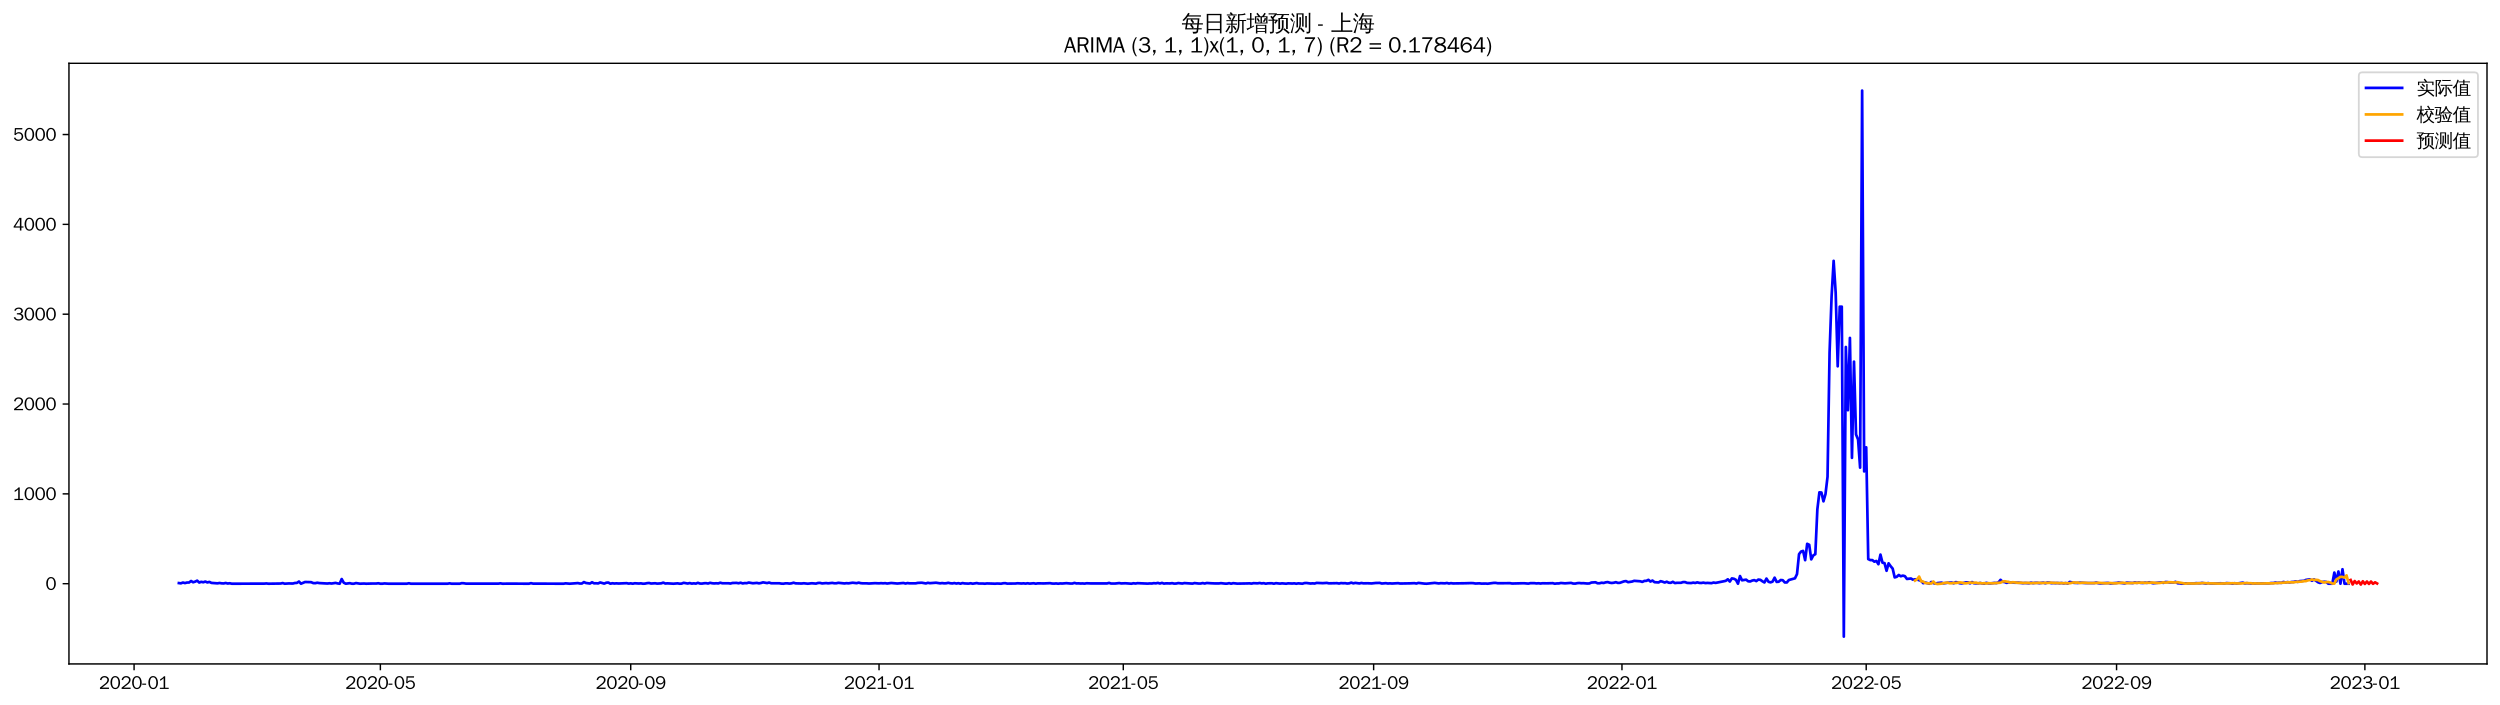 <?xml version="1.0" encoding="utf-8" standalone="no"?>
<!DOCTYPE svg PUBLIC "-//W3C//DTD SVG 1.1//EN"
  "http://www.w3.org/Graphics/SVG/1.1/DTD/svg11.dtd">
<svg xmlns:xlink="http://www.w3.org/1999/xlink" width="1384.588pt" height="390.418pt" viewBox="0 0 1384.588 390.418" xmlns="http://www.w3.org/2000/svg" version="1.1">
 <defs>
  <style type="text/css">*{stroke-linejoin: round; stroke-linecap: butt}</style>
 </defs>
 <g id="figure_1">
  <g id="patch_1">
   <path d="M 0 390.418 
L 1384.588 390.418 
L 1384.588 -0 
L 0 -0 
z
" style="fill: #ffffff"/>
  </g>
  <g id="axes_1">
   <g id="patch_2">
    <path d="M 38.188 367.701 
L 1377.388 367.701 
L 1377.388 35.061 
L 38.188 35.061 
z
" style="fill: #ffffff"/>
   </g>
   <g id="matplotlib.axis_1">
    <g id="xtick_1">
     <g id="line2d_1">
      <defs>
       <path id="m0e06527c97" d="M 0 0 
L 0 3.5 
" style="stroke: #000000; stroke-width: 0.8"/>
      </defs>
      <g>
       <use xlink:href="#m0e06527c97" x="74.26" y="367.701" style="stroke: #000000; stroke-width: 0.8"/>
      </g>
     </g>
     <g id="text_1">
      <!-- 2020-01 -->
      <g transform="translate(54.77 381.557)scale(0.1 -0.1)">
       <defs>
        <path id="WenQuanYiZenHei-32" d="M 3488 0 
L 369 0 
L 369 456 
L 2150 1850 
Q 2931 2463 2931 3144 
Q 2931 3619 2488 3863 
Q 2231 4013 1931 4013 
Q 1425 4013 1113 3619 
Q 894 3356 881 3013 
L 369 3169 
Q 531 3981 1213 4300 
Q 1544 4456 1950 4456 
Q 2631 4456 3088 4044 
L 3225 3888 
L 3350 3706 
Q 3481 3444 3481 3144 
Q 3481 2313 2519 1569 
L 1069 456 
L 3488 456 
L 3488 0 
z
" transform="scale(0.016)"/>
        <path id="WenQuanYiZenHei-30" d="M 3581 2175 
Q 3581 1288 3169 638 
Q 2713 -63 1938 -63 
Q 1025 -63 563 831 
Q 256 1425 256 2188 
Q 256 3188 700 3819 
Q 1138 4456 1888 4456 
Q 2863 4456 3306 3500 
Q 3581 2925 3581 2175 
z
M 3019 2100 
Q 3019 3356 2500 3806 
L 2350 3919 
Q 2144 4031 1888 4031 
Q 1100 4031 888 2956 
Q 819 2625 819 2225 
Q 819 1013 1338 569 
Q 1588 356 1938 356 
Q 2675 356 2925 1294 
Q 3019 1663 3019 2100 
z
" transform="scale(0.016)"/>
        <path id="WenQuanYiZenHei-2d" d="M 1363 1444 
L 0 1444 
L 0 1844 
L 1363 1844 
L 1363 1444 
z
" transform="scale(0.016)"/>
        <path id="WenQuanYiZenHei-31" d="M 3556 0 
L 488 0 
L 488 406 
L 1800 406 
L 1800 3725 
Q 1231 3125 588 2788 
L 588 3338 
Q 1456 3781 1931 4388 
L 2331 4388 
L 2331 406 
L 3556 406 
L 3556 0 
z
" transform="scale(0.016)"/>
       </defs>
       <use xlink:href="#WenQuanYiZenHei-32"/>
       <use xlink:href="#WenQuanYiZenHei-30" x="59.961"/>
       <use xlink:href="#WenQuanYiZenHei-32" x="119.922"/>
       <use xlink:href="#WenQuanYiZenHei-30" x="179.883"/>
       <use xlink:href="#WenQuanYiZenHei-2d" x="239.844"/>
       <use xlink:href="#WenQuanYiZenHei-30" x="269.824"/>
       <use xlink:href="#WenQuanYiZenHei-31" x="329.785"/>
      </g>
     </g>
    </g>
    <g id="xtick_2">
     <g id="line2d_2">
      <g>
       <use xlink:href="#m0e06527c97" x="210.66" y="367.701" style="stroke: #000000; stroke-width: 0.8"/>
      </g>
     </g>
     <g id="text_2">
      <!-- 2020-05 -->
      <g transform="translate(191.17 381.557)scale(0.1 -0.1)">
       <defs>
        <path id="WenQuanYiZenHei-35" d="M 3531 1488 
Q 3531 688 2913 250 
Q 2456 -63 1844 -63 
Q 1175 -63 706 350 
Q 413 613 306 975 
L 781 1131 
Q 1000 538 1569 406 
Q 1706 369 1856 369 
Q 2550 369 2850 869 
Q 3000 1131 3000 1494 
Q 3000 2056 2581 2356 
Q 2319 2538 1969 2538 
Q 1400 2538 1031 2075 
Q 981 2013 938 1938 
L 500 2031 
L 644 4388 
L 3244 4388 
L 3200 3919 
L 1044 3919 
L 950 2500 
Q 1431 2975 2006 2975 
Q 2713 2975 3163 2475 
Q 3531 2063 3531 1488 
z
" transform="scale(0.016)"/>
       </defs>
       <use xlink:href="#WenQuanYiZenHei-32"/>
       <use xlink:href="#WenQuanYiZenHei-30" x="59.961"/>
       <use xlink:href="#WenQuanYiZenHei-32" x="119.922"/>
       <use xlink:href="#WenQuanYiZenHei-30" x="179.883"/>
       <use xlink:href="#WenQuanYiZenHei-2d" x="239.844"/>
       <use xlink:href="#WenQuanYiZenHei-30" x="269.824"/>
       <use xlink:href="#WenQuanYiZenHei-35" x="329.785"/>
      </g>
     </g>
    </g>
    <g id="xtick_3">
     <g id="line2d_3">
      <g>
       <use xlink:href="#m0e06527c97" x="349.315" y="367.701" style="stroke: #000000; stroke-width: 0.8"/>
      </g>
     </g>
     <g id="text_3">
      <!-- 2020-09 -->
      <g transform="translate(329.825 381.557)scale(0.1 -0.1)">
       <defs>
        <path id="WenQuanYiZenHei-39" d="M 3544 2300 
Q 3544 1163 3019 513 
Q 2563 -63 1775 -63 
Q 956 -63 563 488 
Q 463 631 394 813 
L 838 975 
Q 1025 494 1550 388 
Q 1656 369 1775 369 
Q 2594 369 2900 1325 
Q 3044 1769 3038 2313 
L 3025 2313 
Q 2675 1638 1944 1544 
Q 1844 1531 1744 1531 
Q 1050 1531 625 2031 
Q 294 2419 294 2963 
Q 294 3656 813 4094 
Q 1238 4456 1819 4456 
Q 2988 4456 3381 3363 
Q 3544 2900 3544 2300 
z
M 2925 2994 
Q 2925 3563 2469 3844 
Q 2206 4006 1863 4006 
Q 1275 4006 988 3563 
Q 844 3344 825 3056 
Q 819 3006 819 2956 
Q 819 2413 1269 2131 
Q 1538 1963 1875 1963 
Q 2363 1963 2681 2350 
Q 2925 2638 2925 2994 
z
" transform="scale(0.016)"/>
       </defs>
       <use xlink:href="#WenQuanYiZenHei-32"/>
       <use xlink:href="#WenQuanYiZenHei-30" x="59.961"/>
       <use xlink:href="#WenQuanYiZenHei-32" x="119.922"/>
       <use xlink:href="#WenQuanYiZenHei-30" x="179.883"/>
       <use xlink:href="#WenQuanYiZenHei-2d" x="239.844"/>
       <use xlink:href="#WenQuanYiZenHei-30" x="269.824"/>
       <use xlink:href="#WenQuanYiZenHei-39" x="329.785"/>
      </g>
     </g>
    </g>
    <g id="xtick_4">
     <g id="line2d_4">
      <g>
       <use xlink:href="#m0e06527c97" x="486.842" y="367.701" style="stroke: #000000; stroke-width: 0.8"/>
      </g>
     </g>
     <g id="text_4">
      <!-- 2021-01 -->
      <g transform="translate(467.352 381.557)scale(0.1 -0.1)">
       <use xlink:href="#WenQuanYiZenHei-32"/>
       <use xlink:href="#WenQuanYiZenHei-30" x="59.961"/>
       <use xlink:href="#WenQuanYiZenHei-32" x="119.922"/>
       <use xlink:href="#WenQuanYiZenHei-31" x="179.883"/>
       <use xlink:href="#WenQuanYiZenHei-2d" x="239.844"/>
       <use xlink:href="#WenQuanYiZenHei-30" x="269.824"/>
       <use xlink:href="#WenQuanYiZenHei-31" x="329.785"/>
      </g>
     </g>
    </g>
    <g id="xtick_5">
     <g id="line2d_5">
      <g>
       <use xlink:href="#m0e06527c97" x="622.115" y="367.701" style="stroke: #000000; stroke-width: 0.8"/>
      </g>
     </g>
     <g id="text_5">
      <!-- 2021-05 -->
      <g transform="translate(602.625 381.557)scale(0.1 -0.1)">
       <use xlink:href="#WenQuanYiZenHei-32"/>
       <use xlink:href="#WenQuanYiZenHei-30" x="59.961"/>
       <use xlink:href="#WenQuanYiZenHei-32" x="119.922"/>
       <use xlink:href="#WenQuanYiZenHei-31" x="179.883"/>
       <use xlink:href="#WenQuanYiZenHei-2d" x="239.844"/>
       <use xlink:href="#WenQuanYiZenHei-30" x="269.824"/>
       <use xlink:href="#WenQuanYiZenHei-35" x="329.785"/>
      </g>
     </g>
    </g>
    <g id="xtick_6">
     <g id="line2d_6">
      <g>
       <use xlink:href="#m0e06527c97" x="760.769" y="367.701" style="stroke: #000000; stroke-width: 0.8"/>
      </g>
     </g>
     <g id="text_6">
      <!-- 2021-09 -->
      <g transform="translate(741.279 381.557)scale(0.1 -0.1)">
       <use xlink:href="#WenQuanYiZenHei-32"/>
       <use xlink:href="#WenQuanYiZenHei-30" x="59.961"/>
       <use xlink:href="#WenQuanYiZenHei-32" x="119.922"/>
       <use xlink:href="#WenQuanYiZenHei-31" x="179.883"/>
       <use xlink:href="#WenQuanYiZenHei-2d" x="239.844"/>
       <use xlink:href="#WenQuanYiZenHei-30" x="269.824"/>
       <use xlink:href="#WenQuanYiZenHei-39" x="329.785"/>
      </g>
     </g>
    </g>
    <g id="xtick_7">
     <g id="line2d_7">
      <g>
       <use xlink:href="#m0e06527c97" x="898.297" y="367.701" style="stroke: #000000; stroke-width: 0.8"/>
      </g>
     </g>
     <g id="text_7">
      <!-- 2022-01 -->
      <g transform="translate(878.807 381.557)scale(0.1 -0.1)">
       <use xlink:href="#WenQuanYiZenHei-32"/>
       <use xlink:href="#WenQuanYiZenHei-30" x="59.961"/>
       <use xlink:href="#WenQuanYiZenHei-32" x="119.922"/>
       <use xlink:href="#WenQuanYiZenHei-32" x="179.883"/>
       <use xlink:href="#WenQuanYiZenHei-2d" x="239.844"/>
       <use xlink:href="#WenQuanYiZenHei-30" x="269.824"/>
       <use xlink:href="#WenQuanYiZenHei-31" x="329.785"/>
      </g>
     </g>
    </g>
    <g id="xtick_8">
     <g id="line2d_8">
      <g>
       <use xlink:href="#m0e06527c97" x="1033.569" y="367.701" style="stroke: #000000; stroke-width: 0.8"/>
      </g>
     </g>
     <g id="text_8">
      <!-- 2022-05 -->
      <g transform="translate(1014.079 381.557)scale(0.1 -0.1)">
       <use xlink:href="#WenQuanYiZenHei-32"/>
       <use xlink:href="#WenQuanYiZenHei-30" x="59.961"/>
       <use xlink:href="#WenQuanYiZenHei-32" x="119.922"/>
       <use xlink:href="#WenQuanYiZenHei-32" x="179.883"/>
       <use xlink:href="#WenQuanYiZenHei-2d" x="239.844"/>
       <use xlink:href="#WenQuanYiZenHei-30" x="269.824"/>
       <use xlink:href="#WenQuanYiZenHei-35" x="329.785"/>
      </g>
     </g>
    </g>
    <g id="xtick_9">
     <g id="line2d_9">
      <g>
       <use xlink:href="#m0e06527c97" x="1172.224" y="367.701" style="stroke: #000000; stroke-width: 0.8"/>
      </g>
     </g>
     <g id="text_9">
      <!-- 2022-09 -->
      <g transform="translate(1152.734 381.557)scale(0.1 -0.1)">
       <use xlink:href="#WenQuanYiZenHei-32"/>
       <use xlink:href="#WenQuanYiZenHei-30" x="59.961"/>
       <use xlink:href="#WenQuanYiZenHei-32" x="119.922"/>
       <use xlink:href="#WenQuanYiZenHei-32" x="179.883"/>
       <use xlink:href="#WenQuanYiZenHei-2d" x="239.844"/>
       <use xlink:href="#WenQuanYiZenHei-30" x="269.824"/>
       <use xlink:href="#WenQuanYiZenHei-39" x="329.785"/>
      </g>
     </g>
    </g>
    <g id="xtick_10">
     <g id="line2d_10">
      <g>
       <use xlink:href="#m0e06527c97" x="1309.751" y="367.701" style="stroke: #000000; stroke-width: 0.8"/>
      </g>
     </g>
     <g id="text_10">
      <!-- 2023-01 -->
      <g transform="translate(1290.261 381.557)scale(0.1 -0.1)">
       <defs>
        <path id="WenQuanYiZenHei-33" d="M 3588 1231 
Q 3588 494 2875 144 
Q 2450 -63 1925 -63 
Q 1044 -63 556 488 
Q 356 706 256 1000 
L 769 1169 
Q 994 375 1913 375 
Q 2631 375 2900 788 
Q 3019 975 3019 1231 
Q 3019 1638 2638 1881 
Q 2325 2081 1613 2069 
L 1338 2069 
L 1338 2494 
Q 1969 2494 2094 2506 
Q 2325 2544 2463 2613 
Q 2763 2756 2844 3100 
Q 2863 3169 2863 3244 
Q 2863 3744 2381 3944 
L 2163 4006 
Q 2056 4025 1931 4025 
Q 1388 4025 1075 3631 
Q 969 3488 906 3313 
L 419 3456 
Q 675 4150 1400 4369 
Q 1669 4456 1975 4456 
Q 2694 4456 3106 4050 
Q 3419 3744 3419 3275 
Q 3419 2813 3025 2513 
Q 2825 2356 2575 2319 
L 2575 2306 
Q 3181 2213 3450 1769 
Q 3588 1525 3588 1231 
z
" transform="scale(0.016)"/>
       </defs>
       <use xlink:href="#WenQuanYiZenHei-32"/>
       <use xlink:href="#WenQuanYiZenHei-30" x="59.961"/>
       <use xlink:href="#WenQuanYiZenHei-32" x="119.922"/>
       <use xlink:href="#WenQuanYiZenHei-33" x="179.883"/>
       <use xlink:href="#WenQuanYiZenHei-2d" x="239.844"/>
       <use xlink:href="#WenQuanYiZenHei-30" x="269.824"/>
       <use xlink:href="#WenQuanYiZenHei-31" x="329.785"/>
      </g>
     </g>
    </g>
   </g>
   <g id="matplotlib.axis_2">
    <g id="ytick_1">
     <g id="line2d_11">
      <defs>
       <path id="mfd7e9a7115" d="M 0 0 
L -3.5 0 
" style="stroke: #000000; stroke-width: 0.8"/>
      </defs>
      <g>
       <use xlink:href="#mfd7e9a7115" x="38.188" y="323.276" style="stroke: #000000; stroke-width: 0.8"/>
      </g>
     </g>
     <g id="text_11">
      <!-- 0 -->
      <g transform="translate(25.191 326.704)scale(0.1 -0.1)">
       <use xlink:href="#WenQuanYiZenHei-30"/>
      </g>
     </g>
    </g>
    <g id="ytick_2">
     <g id="line2d_12">
      <g>
       <use xlink:href="#mfd7e9a7115" x="38.188" y="273.523" style="stroke: #000000; stroke-width: 0.8"/>
      </g>
     </g>
     <g id="text_12">
      <!-- 1000 -->
      <g transform="translate(7.2 276.951)scale(0.1 -0.1)">
       <use xlink:href="#WenQuanYiZenHei-31"/>
       <use xlink:href="#WenQuanYiZenHei-30" x="59.961"/>
       <use xlink:href="#WenQuanYiZenHei-30" x="119.922"/>
       <use xlink:href="#WenQuanYiZenHei-30" x="179.883"/>
      </g>
     </g>
    </g>
    <g id="ytick_3">
     <g id="line2d_13">
      <g>
       <use xlink:href="#mfd7e9a7115" x="38.188" y="223.77" style="stroke: #000000; stroke-width: 0.8"/>
      </g>
     </g>
     <g id="text_13">
      <!-- 2000 -->
      <g transform="translate(7.2 227.198)scale(0.1 -0.1)">
       <use xlink:href="#WenQuanYiZenHei-32"/>
       <use xlink:href="#WenQuanYiZenHei-30" x="59.961"/>
       <use xlink:href="#WenQuanYiZenHei-30" x="119.922"/>
       <use xlink:href="#WenQuanYiZenHei-30" x="179.883"/>
      </g>
     </g>
    </g>
    <g id="ytick_4">
     <g id="line2d_14">
      <g>
       <use xlink:href="#mfd7e9a7115" x="38.188" y="174.017" style="stroke: #000000; stroke-width: 0.8"/>
      </g>
     </g>
     <g id="text_14">
      <!-- 3000 -->
      <g transform="translate(7.2 177.445)scale(0.1 -0.1)">
       <use xlink:href="#WenQuanYiZenHei-33"/>
       <use xlink:href="#WenQuanYiZenHei-30" x="59.961"/>
       <use xlink:href="#WenQuanYiZenHei-30" x="119.922"/>
       <use xlink:href="#WenQuanYiZenHei-30" x="179.883"/>
      </g>
     </g>
    </g>
    <g id="ytick_5">
     <g id="line2d_15">
      <g>
       <use xlink:href="#mfd7e9a7115" x="38.188" y="124.264" style="stroke: #000000; stroke-width: 0.8"/>
      </g>
     </g>
     <g id="text_15">
      <!-- 4000 -->
      <g transform="translate(7.2 127.692)scale(0.1 -0.1)">
       <defs>
        <path id="WenQuanYiZenHei-34" d="M 3631 1025 
L 2913 1025 
L 2913 0 
L 2381 0 
L 2381 1025 
L 219 1025 
L 219 1388 
L 2225 4388 
L 2913 4388 
L 2913 1444 
L 3631 1444 
L 3631 1025 
z
M 2381 1444 
L 2381 3963 
L 788 1444 
L 2381 1444 
z
" transform="scale(0.016)"/>
       </defs>
       <use xlink:href="#WenQuanYiZenHei-34"/>
       <use xlink:href="#WenQuanYiZenHei-30" x="59.961"/>
       <use xlink:href="#WenQuanYiZenHei-30" x="119.922"/>
       <use xlink:href="#WenQuanYiZenHei-30" x="179.883"/>
      </g>
     </g>
    </g>
    <g id="ytick_6">
     <g id="line2d_16">
      <g>
       <use xlink:href="#mfd7e9a7115" x="38.188" y="74.51" style="stroke: #000000; stroke-width: 0.8"/>
      </g>
     </g>
     <g id="text_16">
      <!-- 5000 -->
      <g transform="translate(7.2 77.938)scale(0.1 -0.1)">
       <use xlink:href="#WenQuanYiZenHei-35"/>
       <use xlink:href="#WenQuanYiZenHei-30" x="59.961"/>
       <use xlink:href="#WenQuanYiZenHei-30" x="119.922"/>
       <use xlink:href="#WenQuanYiZenHei-30" x="179.883"/>
      </g>
     </g>
    </g>
   </g>
   <g id="line2d_17">
    <path d="M 99.06 322.928 
L 100.188 323.077 
L 101.315 322.63 
L 102.442 322.928 
L 103.569 322.63 
L 104.697 322.63 
L 105.824 321.784 
L 106.951 322.48 
L 108.078 322.132 
L 109.206 321.585 
L 110.333 322.63 
L 111.46 322.232 
L 112.588 322.48 
L 113.715 322.082 
L 114.842 322.58 
L 115.969 322.281 
L 117.097 322.829 
L 120.478 323.077 
L 121.606 322.878 
L 122.733 323.077 
L 123.86 323.127 
L 124.987 322.878 
L 126.115 323.177 
L 127.242 323.028 
L 128.369 323.276 
L 146.406 323.227 
L 147.533 323.127 
L 148.66 323.276 
L 155.424 323.177 
L 156.551 322.928 
L 157.678 323.276 
L 159.933 323.127 
L 162.188 323.177 
L 163.315 322.878 
L 164.442 322.829 
L 165.569 322.082 
L 166.697 323.276 
L 168.951 322.331 
L 172.333 322.431 
L 173.46 322.928 
L 174.588 322.978 
L 175.715 322.729 
L 176.842 322.928 
L 181.351 323.177 
L 182.478 323.028 
L 183.606 323.177 
L 185.86 322.829 
L 186.988 323.127 
L 188.115 323.276 
L 189.242 320.689 
L 190.369 322.729 
L 191.497 323.276 
L 193.751 322.978 
L 194.878 323.276 
L 196.006 323.276 
L 197.133 322.928 
L 199.387 323.276 
L 201.642 323.177 
L 202.769 323.276 
L 206.151 323.177 
L 208.406 323.177 
L 209.533 323.028 
L 210.66 323.276 
L 211.787 323.276 
L 212.915 323.127 
L 215.169 323.276 
L 217.424 323.276 
L 225.315 323.276 
L 226.442 323.028 
L 227.569 323.276 
L 229.824 323.276 
L 247.86 323.276 
L 248.988 323.077 
L 250.115 323.276 
L 254.624 323.276 
L 255.751 322.978 
L 256.878 323.028 
L 258.006 323.227 
L 276.042 323.227 
L 277.169 323.077 
L 278.297 323.276 
L 281.678 323.227 
L 292.951 323.276 
L 294.078 322.978 
L 295.206 323.227 
L 312.115 323.276 
L 313.242 323.077 
L 315.497 323.276 
L 318.878 323.028 
L 320.006 322.928 
L 321.133 323.177 
L 322.26 323.177 
L 323.387 322.381 
L 324.515 322.878 
L 326.769 323.177 
L 327.897 322.48 
L 329.024 323.077 
L 330.151 323.028 
L 331.278 323.127 
L 332.406 322.58 
L 334.66 323.227 
L 335.788 322.729 
L 336.915 322.63 
L 338.042 323.276 
L 339.169 323.028 
L 340.297 323.177 
L 341.424 323.077 
L 342.551 323.177 
L 347.06 322.978 
L 348.188 323.227 
L 349.315 323.077 
L 350.442 323.276 
L 351.569 323.028 
L 353.824 323.177 
L 354.951 323.077 
L 356.078 323.276 
L 357.206 323.227 
L 358.333 322.978 
L 359.46 322.878 
L 360.587 323.177 
L 362.842 323.028 
L 363.969 323.227 
L 366.224 323.077 
L 367.351 322.679 
L 368.478 323.177 
L 369.606 323.077 
L 372.988 323.276 
L 375.242 323.077 
L 376.369 323.276 
L 377.497 323.227 
L 378.624 322.779 
L 380.878 323.177 
L 382.006 322.928 
L 383.133 323.227 
L 384.26 323.077 
L 385.387 323.227 
L 386.515 322.779 
L 387.642 323.177 
L 388.769 323.227 
L 389.897 323.028 
L 391.024 322.978 
L 392.151 323.177 
L 393.278 322.779 
L 394.406 323.028 
L 395.533 323.127 
L 396.66 323.028 
L 397.788 323.127 
L 398.915 322.729 
L 400.042 323.028 
L 403.424 323.028 
L 404.551 323.177 
L 405.678 322.878 
L 407.933 322.829 
L 409.06 323.028 
L 410.188 322.729 
L 411.315 323.127 
L 412.442 322.928 
L 413.569 322.978 
L 414.697 322.63 
L 416.951 323.028 
L 419.206 322.829 
L 420.333 323.077 
L 421.46 322.878 
L 422.587 322.53 
L 424.842 322.928 
L 425.969 322.63 
L 427.097 323.028 
L 431.606 323.028 
L 432.733 323.227 
L 433.86 323.276 
L 434.988 323.077 
L 436.115 323.077 
L 437.242 323.227 
L 438.369 323.077 
L 439.497 322.729 
L 440.624 323.077 
L 444.006 323.177 
L 445.133 323.028 
L 447.387 323.276 
L 449.642 323.028 
L 451.897 323.227 
L 453.024 322.878 
L 454.151 322.829 
L 455.278 323.127 
L 457.533 322.928 
L 458.66 323.077 
L 460.915 322.829 
L 462.042 323.028 
L 463.169 323.028 
L 464.297 322.779 
L 467.678 323.127 
L 468.806 322.978 
L 469.933 323.077 
L 472.188 322.729 
L 474.442 322.978 
L 475.569 322.679 
L 476.697 322.978 
L 477.824 323.077 
L 480.078 323.077 
L 481.206 323.177 
L 484.587 322.978 
L 486.842 323.077 
L 487.969 322.978 
L 489.097 323.077 
L 490.224 322.978 
L 491.351 323.177 
L 493.606 322.878 
L 495.86 323.077 
L 496.988 323.177 
L 500.369 322.878 
L 501.497 323.177 
L 502.624 322.928 
L 503.751 323.077 
L 507.133 323.077 
L 508.26 322.829 
L 510.515 322.729 
L 512.769 323.127 
L 513.897 322.779 
L 515.024 322.978 
L 518.406 322.729 
L 520.66 323.077 
L 521.788 322.928 
L 522.915 323.077 
L 524.042 323.028 
L 525.169 322.779 
L 526.297 323.028 
L 527.424 323.127 
L 528.551 322.928 
L 529.678 323.177 
L 530.806 322.978 
L 531.933 323.276 
L 533.06 322.928 
L 534.188 323.127 
L 536.442 323.227 
L 537.569 323.028 
L 538.697 323.276 
L 540.951 322.928 
L 542.078 323.177 
L 544.333 323.177 
L 545.46 323.276 
L 546.587 323.127 
L 549.969 323.227 
L 551.097 323.276 
L 552.224 323.177 
L 554.478 323.276 
L 555.606 323.028 
L 556.733 322.978 
L 557.86 323.227 
L 561.242 323.177 
L 562.369 323.177 
L 563.497 323.028 
L 565.751 323.177 
L 566.878 323.077 
L 568.006 323.227 
L 569.133 323.028 
L 570.26 323.227 
L 572.515 323.028 
L 573.642 323.276 
L 574.769 323.077 
L 578.151 323.127 
L 581.533 322.978 
L 582.66 323.177 
L 583.788 323.227 
L 584.915 323.127 
L 586.042 323.276 
L 587.169 323.127 
L 588.297 323.177 
L 590.551 322.978 
L 592.806 323.177 
L 593.933 323.177 
L 595.06 322.829 
L 596.188 323.127 
L 597.315 323.077 
L 598.442 323.177 
L 599.569 323.127 
L 600.697 323.227 
L 601.824 323.028 
L 604.078 323.127 
L 613.097 323.127 
L 614.224 322.829 
L 615.351 323.177 
L 617.606 323.177 
L 619.86 322.928 
L 620.987 323.127 
L 623.242 323.028 
L 626.624 323.276 
L 627.751 323.028 
L 628.878 323.177 
L 630.006 322.978 
L 632.26 323.077 
L 635.642 323.227 
L 636.769 323.127 
L 637.897 323.177 
L 639.024 322.978 
L 640.151 323.077 
L 641.278 322.829 
L 642.406 323.177 
L 643.533 322.829 
L 644.66 323.227 
L 645.788 323.077 
L 648.042 323.127 
L 649.169 322.978 
L 650.297 323.227 
L 651.424 323.177 
L 652.551 322.928 
L 654.806 323.177 
L 655.933 322.928 
L 660.442 323.227 
L 661.569 322.928 
L 663.824 323.177 
L 664.951 323.177 
L 666.078 322.928 
L 667.206 323.177 
L 668.333 322.878 
L 670.587 323.028 
L 672.842 323.127 
L 675.097 323.127 
L 676.224 322.978 
L 678.478 323.227 
L 679.606 323.227 
L 680.733 322.978 
L 681.86 323.276 
L 682.987 322.978 
L 685.242 323.227 
L 690.878 323.127 
L 692.006 323.077 
L 693.133 323.227 
L 694.26 322.978 
L 696.515 323.077 
L 697.642 322.878 
L 698.769 323.127 
L 699.897 322.978 
L 701.024 323.276 
L 702.151 323.077 
L 704.406 323.028 
L 705.533 323.276 
L 706.66 322.978 
L 708.915 323.227 
L 710.042 323.077 
L 712.297 323.276 
L 713.424 323.077 
L 715.678 323.177 
L 716.806 323.077 
L 717.933 323.276 
L 719.06 323.077 
L 721.315 323.276 
L 722.442 322.928 
L 723.569 322.878 
L 725.824 323.177 
L 726.951 323.077 
L 728.078 323.177 
L 729.206 322.829 
L 732.587 322.978 
L 734.842 322.829 
L 735.969 323.077 
L 740.478 322.978 
L 741.606 323.177 
L 742.733 322.928 
L 743.86 323.028 
L 744.987 322.978 
L 746.115 323.177 
L 747.242 323.077 
L 748.369 322.679 
L 749.497 323.077 
L 750.624 322.829 
L 752.878 323.127 
L 754.006 322.878 
L 755.133 323.077 
L 757.388 323.028 
L 759.642 323.127 
L 761.897 322.878 
L 764.151 322.829 
L 765.278 323.177 
L 767.533 322.978 
L 768.66 323.177 
L 769.788 323.077 
L 770.915 323.177 
L 774.297 322.978 
L 775.424 323.177 
L 781.06 323.077 
L 783.315 322.978 
L 784.442 323.177 
L 785.569 322.829 
L 788.951 323.227 
L 790.078 323.276 
L 794.587 322.829 
L 796.842 323.127 
L 797.969 322.978 
L 800.224 323.077 
L 801.351 322.878 
L 802.478 323.177 
L 803.606 322.978 
L 804.733 323.127 
L 811.497 323.028 
L 814.878 322.928 
L 816.006 322.978 
L 817.133 323.177 
L 819.388 323.077 
L 820.515 323.227 
L 822.769 323.177 
L 823.897 323.276 
L 827.278 322.829 
L 828.406 322.829 
L 829.533 323.028 
L 836.297 322.978 
L 837.424 323.177 
L 843.06 323.028 
L 844.188 323.028 
L 846.442 323.227 
L 847.569 322.978 
L 849.824 322.978 
L 850.951 323.127 
L 852.078 323.028 
L 853.206 323.177 
L 854.333 323.028 
L 856.587 323.077 
L 859.969 322.978 
L 861.097 323.276 
L 862.224 323.127 
L 863.351 323.127 
L 864.478 322.878 
L 866.733 323.077 
L 870.115 322.829 
L 871.242 323.177 
L 872.369 323.227 
L 873.497 322.978 
L 874.624 322.878 
L 875.751 323.028 
L 876.878 322.978 
L 879.133 323.177 
L 880.26 323.127 
L 881.388 322.63 
L 883.642 322.48 
L 884.769 323.028 
L 885.897 323.028 
L 887.024 322.729 
L 888.151 322.878 
L 889.278 322.53 
L 890.406 322.381 
L 891.533 322.729 
L 892.66 322.878 
L 893.788 322.729 
L 894.915 322.431 
L 896.042 322.829 
L 897.169 322.779 
L 899.424 321.983 
L 900.551 321.834 
L 901.678 322.431 
L 903.933 322.082 
L 905.06 321.684 
L 908.442 321.933 
L 909.569 322.281 
L 910.697 321.734 
L 911.824 321.684 
L 912.951 321.137 
L 914.078 322.082 
L 915.206 321.535 
L 916.333 322.431 
L 918.587 322.58 
L 919.715 321.883 
L 920.842 322.182 
L 921.969 322.63 
L 923.097 322.182 
L 924.224 322.729 
L 925.351 322.779 
L 926.478 322.232 
L 927.606 322.928 
L 928.733 322.779 
L 930.987 322.779 
L 932.115 322.381 
L 933.242 322.381 
L 934.369 322.829 
L 936.624 322.928 
L 937.751 322.679 
L 938.878 322.878 
L 940.006 322.53 
L 941.133 322.829 
L 942.26 322.878 
L 943.388 322.679 
L 944.515 322.928 
L 945.642 322.829 
L 947.897 322.978 
L 949.024 322.63 
L 950.151 322.829 
L 954.66 321.933 
L 955.788 321.684 
L 956.915 320.838 
L 958.042 322.082 
L 959.169 320.341 
L 960.297 320.54 
L 961.424 321.137 
L 962.551 323.276 
L 963.678 319.047 
L 964.806 321.386 
L 967.06 321.037 
L 968.188 321.933 
L 969.315 322.033 
L 970.442 321.535 
L 971.569 321.286 
L 972.697 321.834 
L 973.824 320.988 
L 974.951 321.137 
L 976.078 321.933 
L 977.206 322.58 
L 978.333 320.44 
L 979.46 322.232 
L 980.587 322.53 
L 981.715 322.132 
L 982.842 319.943 
L 983.969 322.281 
L 985.097 322.182 
L 986.224 321.236 
L 987.351 321.336 
L 988.478 322.58 
L 989.606 322.58 
L 990.733 321.236 
L 994.115 320.291 
L 995.242 317.953 
L 996.369 306.908 
L 997.497 305.465 
L 998.624 305.116 
L 999.751 310.241 
L 1000.878 301.186 
L 1002.006 301.733 
L 1003.133 309.793 
L 1004.26 307.604 
L 1005.388 306.908 
L 1006.515 282.081 
L 1007.642 272.677 
L 1008.769 272.777 
L 1009.897 277.653 
L 1011.024 273.623 
L 1012.151 264.07 
L 1013.278 195.261 
L 1014.406 164.066 
L 1015.533 144.463 
L 1016.66 162.076 
L 1017.788 202.874 
L 1018.915 169.837 
L 1020.042 169.837 
L 1021.169 352.581 
L 1022.297 192.177 
L 1023.424 227.203 
L 1024.551 187.152 
L 1025.678 253.572 
L 1026.806 200.286 
L 1027.933 240.636 
L 1029.06 243.373 
L 1030.188 258.995 
L 1031.315 50.181 
L 1032.442 261.085 
L 1033.569 247.751 
L 1034.697 309.644 
L 1035.824 310.191 
L 1036.951 310.191 
L 1038.078 311.087 
L 1039.206 310.689 
L 1040.333 312.48 
L 1041.46 307.156 
L 1042.588 311.634 
L 1043.715 311.883 
L 1044.842 316.112 
L 1045.969 311.982 
L 1047.097 313.574 
L 1048.224 314.918 
L 1049.351 319.794 
L 1050.478 319.445 
L 1051.606 318.45 
L 1052.733 319.147 
L 1053.86 318.799 
L 1054.987 319.097 
L 1056.115 320.639 
L 1058.369 320.391 
L 1059.497 321.087 
L 1060.624 320.838 
L 1061.751 320.988 
L 1064.006 321.684 
L 1065.133 322.978 
L 1066.26 322.63 
L 1068.515 323.276 
L 1069.642 322.331 
L 1070.769 322.928 
L 1071.897 323.276 
L 1073.024 322.928 
L 1075.278 322.679 
L 1076.406 323.077 
L 1078.66 322.729 
L 1080.915 322.63 
L 1082.042 323.028 
L 1083.169 322.381 
L 1084.297 322.63 
L 1085.424 323.028 
L 1086.551 323.127 
L 1088.806 322.53 
L 1089.933 322.53 
L 1091.06 323.077 
L 1092.188 322.381 
L 1093.315 323.028 
L 1095.569 323.077 
L 1096.697 322.878 
L 1097.824 323.127 
L 1098.951 323.227 
L 1100.078 322.779 
L 1101.206 323.077 
L 1102.333 323.127 
L 1104.588 322.829 
L 1105.715 322.928 
L 1106.842 322.53 
L 1107.969 321.137 
L 1109.097 322.232 
L 1110.224 322.331 
L 1111.351 322.829 
L 1112.478 322.431 
L 1113.606 322.63 
L 1114.733 322.58 
L 1115.86 322.729 
L 1118.115 322.729 
L 1120.369 322.978 
L 1121.497 322.878 
L 1123.751 323.028 
L 1124.878 322.679 
L 1126.006 322.978 
L 1127.133 322.779 
L 1128.26 322.779 
L 1129.388 322.978 
L 1131.642 322.679 
L 1132.769 323.028 
L 1133.897 322.63 
L 1135.024 322.679 
L 1136.151 322.978 
L 1137.278 322.878 
L 1138.406 322.978 
L 1139.533 322.878 
L 1140.66 323.028 
L 1141.787 322.878 
L 1142.915 323.127 
L 1144.042 322.928 
L 1145.169 323.177 
L 1146.297 322.281 
L 1148.551 322.779 
L 1150.806 322.878 
L 1151.933 322.679 
L 1155.315 322.928 
L 1159.824 322.928 
L 1160.951 322.63 
L 1162.078 322.978 
L 1163.206 323.127 
L 1166.588 322.878 
L 1167.715 322.878 
L 1168.842 323.177 
L 1171.097 322.928 
L 1172.224 322.878 
L 1173.351 322.63 
L 1176.733 323.127 
L 1177.86 322.679 
L 1181.242 322.928 
L 1182.369 322.53 
L 1183.497 322.829 
L 1184.624 322.58 
L 1185.751 322.829 
L 1186.878 322.878 
L 1188.006 322.679 
L 1189.133 322.829 
L 1190.26 322.48 
L 1192.515 323.028 
L 1197.024 322.53 
L 1198.151 322.829 
L 1199.278 322.331 
L 1200.406 322.381 
L 1201.533 322.58 
L 1203.787 322.58 
L 1204.915 322.232 
L 1206.042 323.028 
L 1207.169 323.077 
L 1208.297 323.276 
L 1210.551 323.127 
L 1212.806 323.127 
L 1215.06 323.127 
L 1216.188 322.978 
L 1218.442 323.028 
L 1219.569 322.829 
L 1221.824 323.227 
L 1222.951 322.928 
L 1224.078 323.177 
L 1226.333 323.177 
L 1228.588 323.127 
L 1229.715 323.028 
L 1231.969 323.177 
L 1233.097 322.928 
L 1235.351 323.077 
L 1236.478 323.276 
L 1237.606 322.978 
L 1238.733 323.227 
L 1242.115 322.679 
L 1243.242 323.127 
L 1244.369 322.978 
L 1246.624 323.177 
L 1250.006 323.127 
L 1252.26 323.127 
L 1256.769 323.077 
L 1257.897 322.878 
L 1259.024 322.928 
L 1260.151 322.63 
L 1261.278 322.829 
L 1262.406 322.729 
L 1263.533 322.829 
L 1264.66 322.281 
L 1265.787 322.63 
L 1266.915 322.381 
L 1268.042 322.58 
L 1269.169 322.331 
L 1270.297 322.281 
L 1271.424 321.983 
L 1272.551 322.281 
L 1273.678 321.834 
L 1275.933 321.684 
L 1277.06 321.187 
L 1279.315 320.838 
L 1280.442 321.635 
L 1281.569 320.888 
L 1283.824 322.48 
L 1284.951 322.878 
L 1286.078 322.381 
L 1287.206 322.182 
L 1288.333 322.281 
L 1289.46 323.276 
L 1291.715 323.276 
L 1292.842 317.107 
L 1293.969 322.082 
L 1295.097 316.51 
L 1296.224 323.276 
L 1297.351 315.266 
L 1298.478 323.276 
L 1300.733 323.276 
L 1300.733 323.276 
" clip-path="url(#p48774583a8)" style="fill: none; stroke: #0000ff; stroke-width: 1.5; stroke-linecap: square"/>
   </g>
   <g id="line2d_18">
    <path d="M 1060.624 321.551 
L 1061.751 320.827 
L 1062.878 319.324 
L 1064.006 321.935 
L 1065.133 322.091 
L 1066.26 322.87 
L 1067.388 323.034 
L 1069.642 323.168 
L 1070.769 322.057 
L 1071.897 323.22 
L 1073.024 323.443 
L 1075.278 323.235 
L 1076.406 322.969 
L 1078.66 322.64 
L 1079.787 323.032 
L 1080.915 323.002 
L 1082.042 322.814 
L 1083.169 322.912 
L 1085.424 322.561 
L 1086.551 322.687 
L 1087.678 322.978 
L 1088.806 323.084 
L 1091.06 322.646 
L 1092.188 322.782 
L 1094.442 322.696 
L 1095.569 323.029 
L 1096.697 322.898 
L 1097.824 323.114 
L 1098.951 322.976 
L 1100.078 323.181 
L 1101.206 322.986 
L 1103.46 323.06 
L 1107.969 322.716 
L 1109.097 322.075 
L 1110.224 321.929 
L 1112.478 322.315 
L 1113.606 322.687 
L 1114.733 322.447 
L 1118.115 322.828 
L 1119.242 322.704 
L 1120.369 322.849 
L 1123.751 322.833 
L 1124.878 323.012 
L 1126.006 322.856 
L 1127.133 322.924 
L 1129.388 322.775 
L 1130.515 322.914 
L 1132.769 322.799 
L 1133.897 322.872 
L 1136.151 322.692 
L 1137.278 322.872 
L 1138.406 322.814 
L 1139.533 322.93 
L 1146.297 323.031 
L 1148.551 322.542 
L 1149.678 322.716 
L 1150.806 322.643 
L 1151.933 322.916 
L 1153.06 322.747 
L 1155.315 322.782 
L 1156.442 322.92 
L 1160.951 322.913 
L 1162.078 322.77 
L 1166.588 323.061 
L 1168.842 322.892 
L 1171.097 323.075 
L 1175.606 322.752 
L 1177.86 322.998 
L 1181.242 322.853 
L 1183.497 322.813 
L 1186.878 322.662 
L 1188.006 322.873 
L 1189.133 322.707 
L 1190.26 322.8 
L 1191.388 322.653 
L 1192.515 322.652 
L 1193.642 322.829 
L 1195.897 322.888 
L 1198.151 322.551 
L 1199.278 322.69 
L 1201.533 322.449 
L 1204.915 322.6 
L 1206.042 322.437 
L 1209.424 323.068 
L 1210.551 323.268 
L 1211.678 323.104 
L 1213.933 323.158 
L 1216.188 323.146 
L 1220.697 322.906 
L 1222.951 323.101 
L 1225.206 323.102 
L 1228.588 323.214 
L 1236.478 323.018 
L 1238.733 323.116 
L 1240.987 323.146 
L 1243.242 322.958 
L 1244.369 322.914 
L 1245.497 323.022 
L 1246.624 322.991 
L 1247.751 323.195 
L 1248.878 323.059 
L 1250.006 323.154 
L 1251.133 323.112 
L 1252.26 323.184 
L 1255.642 323.082 
L 1257.897 323.096 
L 1263.533 322.784 
L 1265.787 322.603 
L 1266.915 322.497 
L 1270.297 322.526 
L 1271.424 322.285 
L 1274.806 322.102 
L 1275.933 321.82 
L 1277.06 321.851 
L 1278.188 321.415 
L 1279.315 321.254 
L 1280.442 320.958 
L 1281.569 321.176 
L 1282.697 321.138 
L 1283.824 321.252 
L 1284.951 321.881 
L 1287.206 322.591 
L 1288.333 322.388 
L 1289.46 322.323 
L 1290.588 322.628 
L 1291.715 323.185 
L 1292.842 323.212 
L 1293.969 320.894 
L 1295.097 320.284 
L 1296.224 319.451 
L 1297.351 319.513 
L 1298.478 319.929 
L 1299.606 318.681 
L 1300.733 322.982 
L 1300.733 322.982 
" clip-path="url(#p48774583a8)" style="fill: none; stroke: #ffa500; stroke-width: 1.5; stroke-linecap: square"/>
   </g>
   <g id="line2d_19">
    <path d="M 1301.86 321.218 
L 1302.987 323.697 
L 1304.115 321.806 
L 1305.242 323.145 
L 1306.369 322.046 
L 1307.497 323.745 
L 1308.624 321.933 
L 1309.751 323.402 
L 1310.878 322.058 
L 1312.006 323.385 
L 1313.133 322.08 
L 1314.26 323.332 
L 1315.388 322.509 
L 1316.515 323.156 
" clip-path="url(#p48774583a8)" style="fill: none; stroke: #ff0000; stroke-width: 1.5; stroke-linecap: square"/>
   </g>
   <g id="patch_3">
    <path d="M 38.188 367.701 
L 38.188 35.061 
" style="fill: none; stroke: #000000; stroke-width: 0.8; stroke-linejoin: miter; stroke-linecap: square"/>
   </g>
   <g id="patch_4">
    <path d="M 1377.388 367.701 
L 1377.388 35.061 
" style="fill: none; stroke: #000000; stroke-width: 0.8; stroke-linejoin: miter; stroke-linecap: square"/>
   </g>
   <g id="patch_5">
    <path d="M 38.188 367.701 
L 1377.388 367.701 
" style="fill: none; stroke: #000000; stroke-width: 0.8; stroke-linejoin: miter; stroke-linecap: square"/>
   </g>
   <g id="patch_6">
    <path d="M 38.188 35.061 
L 1377.388 35.061 
" style="fill: none; stroke: #000000; stroke-width: 0.8; stroke-linejoin: miter; stroke-linecap: square"/>
   </g>
   <g id="text_17">
    <!-- 每日新增预测 - 上海 -->
    <g transform="translate(654.39 17.042)scale(0.12 -0.12)">
     <defs>
      <path id="WenQuanYiZenHei-6bcf" d="M 6138 2181 
Q 6113 1988 6138 1800 
Q 5788 1819 5438 1819 
L 4975 1819 
L 4863 738 
L 5806 738 
L 5806 394 
L 4831 394 
L 4775 -144 
Q 4719 -563 4350 -725 
Q 4013 -856 3550 -825 
L 3288 -819 
Q 3331 -663 3275 -519 
Q 3219 -375 3113 -288 
Q 3381 -313 3759 -303 
Q 4138 -294 4231 -238 
Q 4338 -163 4350 88 
L 4381 394 
L 1025 394 
L 1244 1819 
L 813 1819 
Q 463 1819 113 1800 
Q 138 1988 113 2181 
Q 463 2163 813 2163 
L 1294 2163 
L 1488 3431 
L 1488 3581 
L 1506 3581 
L 1513 3613 
L 1713 3581 
L 5156 3581 
L 5013 2163 
L 5438 2163 
Q 5788 2163 6138 2181 
z
M 5588 4463 
Q 5569 4269 5588 4081 
Q 5244 4100 4894 4100 
L 1813 4100 
Q 1344 3463 606 2788 
Q 481 2988 256 3069 
Q 744 3494 1116 3972 
Q 1488 4450 1919 5181 
Q 2119 5044 2344 4950 
Q 2213 4688 2050 4444 
L 4894 4444 
Q 5238 4444 5588 4463 
z
M 2844 3238 
L 1906 3238 
L 1744 2163 
L 3244 2163 
L 2581 3038 
L 2844 3238 
z
M 3250 2163 
L 4563 2163 
L 4669 3238 
L 3044 3238 
L 3638 2456 
L 3250 2163 
z
M 2944 1819 
Q 3275 1394 3550 938 
L 3213 738 
L 4419 738 
L 4525 1819 
L 2944 1819 
z
M 2656 1819 
L 1694 1819 
L 1525 738 
L 3094 738 
Q 2806 1219 2450 1650 
L 2656 1819 
z
" transform="scale(0.016)"/>
      <path id="WenQuanYiZenHei-65e5" d="M 1494 -775 
Q 1244 -750 988 -775 
Q 1013 -313 1013 156 
L 1013 4875 
L 5269 4875 
L 5269 -763 
L 4813 -763 
L 4813 156 
L 1469 156 
Q 1469 -313 1494 -775 
z
M 4813 2700 
L 4813 4500 
L 1469 4500 
L 1469 2700 
L 4813 2700 
z
M 4813 531 
L 4813 2325 
L 1469 2325 
L 1469 531 
L 4813 531 
z
" transform="scale(0.016)"/>
      <path id="WenQuanYiZenHei-65b0" d="M 5419 -763 
Q 5188 -738 4963 -763 
Q 4981 -344 4981 75 
L 4981 2819 
L 4188 2819 
L 4188 1706 
Q 4188 63 3163 -738 
Q 3019 -519 2769 -469 
Q 3769 131 3769 1706 
L 3769 4769 
L 3875 4769 
L 3844 4831 
L 4294 4781 
Q 4438 4769 4894 4816 
Q 5350 4863 5512 4931 
Q 5675 5000 5763 5094 
Q 5850 4881 5981 4694 
Q 5713 4544 5263 4519 
L 4188 4438 
L 4188 3100 
L 5563 3100 
Q 5850 3100 6131 3113 
Q 6119 2956 6131 2806 
L 5394 2819 
L 5394 75 
Q 5394 -344 5419 -763 
z
M 2981 213 
Q 2656 744 2256 1225 
L 2606 1513 
Q 3025 1006 3369 450 
L 2981 213 
z
M 1169 1525 
Q 1375 1419 1594 1363 
Q 1281 488 469 -469 
Q 331 -300 119 -244 
Q 575 263 888 900 
Q 1038 1206 1169 1525 
z
M 1825 6 
L 1825 1769 
L 1081 1769 
Q 794 1769 513 1756 
Q 525 1913 513 2063 
Q 794 2050 1081 2050 
L 1825 2050 
L 1825 2775 
L 994 2775 
Q 706 2775 425 2763 
Q 438 2919 425 3075 
Q 706 3056 994 3056 
L 1825 3056 
L 1825 3088 
L 1906 3088 
Q 2288 3656 2588 4381 
Q 2794 4269 3013 4206 
Q 2800 3675 2381 3056 
L 3013 3056 
Q 3294 3056 3581 3075 
Q 3563 2919 3581 2763 
Q 3294 2775 3013 2775 
L 2238 2775 
L 2238 2050 
L 2925 2050 
Q 3206 2050 3494 2063 
Q 3475 1913 3494 1756 
Q 3206 1769 2925 1769 
L 2238 1769 
L 2238 -156 
Q 2238 -413 2075 -581 
Q 1844 -794 1306 -794 
Q 1363 -519 1188 -288 
Q 1338 -313 1534 -316 
Q 1731 -319 1778 -278 
Q 1825 -238 1825 6 
z
M 1875 3388 
L 1500 3131 
L 825 4088 
L 1200 4350 
L 1875 3388 
z
M 3419 4713 
Q 3400 4563 3419 4406 
Q 3131 4419 2850 4419 
L 1125 4419 
Q 838 4419 556 4406 
Q 569 4563 556 4713 
Q 838 4700 1125 4700 
L 1763 4700 
L 1388 5088 
L 1719 5406 
L 2288 4813 
L 2175 4700 
L 2850 4700 
Q 3131 4700 3419 4713 
z
" transform="scale(0.016)"/>
      <path id="WenQuanYiZenHei-589e" d="M 3138 -769 
Q 2913 -744 2688 -769 
Q 2706 -356 2706 56 
L 2706 1719 
L 5706 1719 
L 5706 -756 
L 5300 -756 
L 5300 -338 
L 3119 -338 
Q 3125 -550 3138 -769 
z
M 5113 3569 
Q 5344 3606 5563 3688 
Q 5669 3175 5256 2694 
Q 5113 2519 4975 2506 
Q 4831 2725 4588 2813 
Q 4806 2831 4997 3068 
Q 5188 3306 5113 3569 
z
M 3850 2763 
L 3469 2538 
L 2925 3456 
L 3313 3681 
L 3850 2763 
z
M 2400 2100 
Q 2469 3138 2400 4175 
L 3413 4175 
Q 3138 4550 2825 4888 
L 3156 5194 
Q 3581 4725 3938 4206 
L 3900 4175 
L 4456 4175 
Q 4863 4575 5131 5163 
Q 5325 5044 5538 4975 
Q 5369 4575 5013 4175 
L 6056 4175 
Q 5981 3138 6056 2100 
L 2400 2100 
z
M 5300 806 
L 5300 1450 
L 3113 1450 
Q 3113 1125 3113 806 
L 5300 806 
z
M 5300 563 
L 3113 563 
L 3113 -94 
L 5300 -94 
L 5300 563 
z
M 4431 3913 
L 4431 2363 
L 5650 2363 
L 5650 3913 
L 4756 3913 
L 4700 3856 
Q 4681 3888 4656 3913 
L 4431 3913 
z
M 4025 3913 
L 2806 3913 
L 2806 2363 
L 4025 2363 
L 4025 3913 
z
M -31 625 
Q 506 763 1006 975 
L 1006 3206 
L 669 3206 
Q 369 3206 75 3188 
Q 94 3356 75 3531 
Q 369 3513 669 3513 
L 1006 3513 
L 1006 4263 
Q 1006 4700 981 5131 
Q 1206 5106 1431 5131 
Q 1413 4700 1413 4263 
L 1413 3513 
L 2238 3531 
Q 2219 3356 2238 3188 
L 1413 3206 
L 1413 1163 
L 2150 1531 
L 2194 1256 
Q 1269 775 813 519 
L 194 144 
Q 138 438 -31 625 
z
" transform="scale(0.016)"/>
      <path id="WenQuanYiZenHei-9884" d="M 1206 19 
L 1206 2888 
L 669 2888 
Q 356 2888 50 2869 
Q 63 3044 50 3213 
Q 363 3194 669 3194 
L 1250 3194 
Q 950 3631 606 4031 
L 963 4338 
L 1263 3975 
L 1913 4719 
L 731 4719 
Q 419 4719 106 4706 
Q 125 4875 106 5044 
Q 419 5031 731 5031 
L 2481 5031 
L 2544 4663 
Q 2394 4613 2256 4466 
Q 2119 4319 1525 3631 
Q 1656 3444 1788 3250 
L 1700 3194 
L 2700 3194 
L 2763 2825 
Q 2656 2819 2613 2763 
L 2100 2038 
L 1750 2288 
L 2175 2888 
L 1638 2888 
L 1638 -150 
Q 1638 -525 1363 -669 
Q 1075 -819 525 -813 
Q 594 -513 388 -294 
Q 575 -313 837 -316 
Q 1100 -319 1153 -272 
Q 1206 -225 1206 19 
z
M 5813 -888 
Q 5100 -225 4306 375 
L 4669 719 
Q 5481 106 6219 -575 
L 5813 -888 
z
M 2375 -906 
Q 2294 -631 2025 -506 
Q 2769 -431 3353 19 
Q 3938 469 3938 1069 
L 3938 2200 
Q 3938 2625 3913 3050 
Q 4188 3025 4456 3050 
Q 4431 2625 4431 2200 
L 4431 1069 
Q 4431 681 4225 319 
Q 3644 -606 2375 -906 
z
M 3444 488 
Q 3169 513 2894 488 
Q 2919 913 2919 1338 
L 2919 3675 
Q 3219 3675 3525 3675 
Q 3750 4013 3931 4525 
L 3238 4525 
Q 2888 4525 2538 4513 
Q 2556 4669 2538 4831 
Q 2888 4813 3238 4813 
L 5313 4813 
Q 5663 4813 6006 4831 
Q 5988 4669 6006 4513 
Q 5663 4525 5313 4525 
L 4481 4525 
Q 4388 4088 4088 3675 
L 5644 3675 
L 5644 513 
L 5144 513 
L 5144 3388 
L 3894 3388 
L 3875 3363 
Q 3863 3375 3844 3388 
Q 3631 3388 3413 3388 
L 3419 1338 
Q 3419 913 3444 488 
z
" transform="scale(0.016)"/>
      <path id="WenQuanYiZenHei-6d4b" d="M 5450 138 
L 5450 4306 
Q 5450 4750 5425 5188 
Q 5663 5163 5906 5188 
Q 5881 4750 5881 4306 
L 5881 -38 
Q 5888 -569 5519 -719 
Q 5194 -831 4825 -813 
Q 4894 -519 4694 -281 
Q 4869 -306 5094 -309 
Q 5319 -313 5384 -256 
Q 5450 -200 5450 138 
z
M 4900 938 
Q 4663 963 4419 938 
Q 4444 1375 4444 1819 
L 4444 3381 
Q 4444 3819 4419 4263 
Q 4663 4238 4900 4263 
Q 4875 3819 4875 3381 
L 4875 1819 
Q 4875 1375 4900 938 
z
M 2750 2025 
L 2750 3038 
Q 2750 3481 2725 3919 
Q 2963 3894 3206 3919 
Q 3181 3481 3181 3038 
L 3181 2025 
Q 3181 1263 2919 625 
L 3231 956 
Q 3781 431 4256 -150 
L 3888 -456 
Q 3431 106 2906 600 
Q 2531 -288 1738 -769 
Q 1606 -519 1338 -450 
Q 1988 -156 2369 478 
Q 2750 1113 2750 2025 
z
M 2363 969 
Q 2119 994 1881 969 
Q 1906 1406 1906 1850 
L 1906 5038 
L 3956 5031 
L 3956 1200 
L 3525 1200 
L 3525 4713 
L 2338 4713 
L 2338 1850 
Q 2338 1406 2363 969 
z
M 663 -738 
Q 481 -588 206 -575 
Q 400 -69 606 581 
Q 813 1231 1200 2838 
L 1381 2706 
L 875 338 
L 663 -738 
z
M 1006 2856 
L 731 2550 
L 75 3400 
L 350 3713 
L 1006 2856 
z
M 1088 3913 
Q 781 4388 425 4800 
L 694 5125 
Q 1069 4688 1388 4188 
L 1088 3913 
z
" transform="scale(0.016)"/>
      <path id="WenQuanYiZenHei-20" transform="scale(0.016)"/>
      <path id="WenQuanYiZenHei-4e0a" d="M 6138 125 
Q 6113 -100 6138 -331 
Q 5719 -313 5294 -313 
L 956 -313 
Q 531 -313 113 -331 
Q 138 -100 113 125 
Q 531 106 956 106 
L 2888 106 
L 2888 4313 
Q 2888 4788 2863 5269 
Q 3125 5244 3388 5269 
Q 3363 4788 3363 4313 
L 3363 2963 
L 4725 2963 
Q 5150 2963 5569 2988 
Q 5544 2756 5569 2531 
Q 5150 2550 4725 2550 
L 3363 2550 
L 3363 106 
L 5294 106 
Q 5719 106 6138 125 
z
" transform="scale(0.016)"/>
      <path id="WenQuanYiZenHei-6d77" d="M 4200 863 
L 3781 638 
L 3250 1631 
L 3631 1838 
L 2769 1838 
L 2613 619 
L 4756 619 
L 4850 1838 
L 3675 1838 
L 4200 863 
z
M 3681 3244 
L 2944 3244 
L 2806 2144 
L 4881 2144 
L 4969 3244 
L 3819 3244 
L 4288 2394 
L 3875 2163 
L 3375 3069 
L 3681 3244 
z
M 6163 2163 
Q 6150 1994 6163 1825 
Q 5856 1838 5544 1838 
L 5281 1838 
L 5181 619 
L 5944 619 
L 5944 313 
L 5156 313 
L 5119 -150 
Q 5081 -531 4763 -700 
Q 4469 -831 4144 -813 
L 3744 -813 
Q 3781 -656 3731 -518 
Q 3681 -381 3575 -294 
Q 4119 -350 4513 -288 
Q 4600 -263 4650 -213 
Q 4706 -94 4706 69 
L 4725 313 
L 2138 313 
L 2331 1838 
L 1669 1838 
L 1669 2144 
L 2375 2144 
L 2531 3419 
L 2531 3513 
L 2063 2775 
Q 1894 2931 1669 2963 
Q 2125 3606 2519 4438 
L 2850 5156 
Q 3056 5044 3281 4975 
Q 3169 4694 3050 4438 
L 5113 4438 
Q 5425 4438 5738 4450 
Q 5719 4281 5738 4113 
Q 5425 4131 5113 4131 
L 2888 4131 
Q 2756 3875 2569 3575 
L 2750 3550 
L 5425 3550 
L 5306 2144 
L 6163 2163 
z
M 769 -738 
Q 556 -588 244 -575 
Q 469 -69 706 581 
Q 944 1231 1400 2838 
L 1613 2706 
L 1019 338 
L 769 -738 
z
M 1175 2856 
L 850 2550 
L 88 3400 
L 413 3713 
L 1175 2856 
z
M 1269 3913 
Q 913 4388 500 4800 
L 806 5125 
Q 1244 4688 1619 4188 
L 1269 3913 
z
" transform="scale(0.016)"/>
     </defs>
     <use xlink:href="#WenQuanYiZenHei-6bcf"/>
     <use xlink:href="#WenQuanYiZenHei-65e5" x="100"/>
     <use xlink:href="#WenQuanYiZenHei-65b0" x="200"/>
     <use xlink:href="#WenQuanYiZenHei-589e" x="300"/>
     <use xlink:href="#WenQuanYiZenHei-9884" x="400"/>
     <use xlink:href="#WenQuanYiZenHei-6d4b" x="500"/>
     <use xlink:href="#WenQuanYiZenHei-20" x="600"/>
     <use xlink:href="#WenQuanYiZenHei-2d" x="629.98"/>
     <use xlink:href="#WenQuanYiZenHei-20" x="659.961"/>
     <use xlink:href="#WenQuanYiZenHei-4e0a" x="689.941"/>
     <use xlink:href="#WenQuanYiZenHei-6d77" x="789.941"/>
    </g>
    <!-- ARIMA (3, 1, 1)x(1, 0, 1, 7) (R2 = 0.178464) -->
    <g transform="translate(589.18 29.061)scale(0.12 -0.12)">
     <defs>
      <path id="WenQuanYiZenHei-41" d="M 3550 0 
L 2988 0 
L 2550 1281 
L 919 1281 
L 531 0 
L 69 0 
L 1494 4388 
L 2125 4388 
L 3550 0 
z
M 2425 1694 
L 1756 3800 
L 1075 1694 
L 2425 1694 
z
" transform="scale(0.016)"/>
      <path id="WenQuanYiZenHei-52" d="M 3675 0 
L 3100 0 
L 2288 1900 
L 1069 1900 
L 1069 0 
L 519 0 
L 519 4388 
L 2163 4388 
Q 3006 4388 3400 3900 
Q 3581 3663 3625 3325 
Q 3631 3250 3631 3163 
Q 3631 2594 3219 2244 
Q 3038 2100 2813 2038 
L 3675 0 
z
M 3081 3169 
Q 3081 3825 2356 3906 
Q 2263 3919 2163 3919 
L 1069 3919 
L 1069 2350 
L 2100 2350 
Q 2906 2350 3044 2919 
Q 3081 3031 3081 3169 
z
" transform="scale(0.016)"/>
      <path id="WenQuanYiZenHei-49" d="M 1100 0 
L 550 0 
L 550 4388 
L 1100 4388 
L 1100 0 
z
" transform="scale(0.016)"/>
      <path id="WenQuanYiZenHei-4d" d="M 4756 0 
L 4206 0 
L 4206 3831 
L 4181 3831 
L 2788 0 
L 2419 0 
L 1000 3831 
L 975 3831 
L 975 0 
L 513 0 
L 513 4388 
L 1331 4388 
L 2656 875 
L 3950 4388 
L 4756 4388 
L 4756 0 
z
" transform="scale(0.016)"/>
      <path id="WenQuanYiZenHei-28" d="M 1606 -1094 
L 1275 -1094 
Q 475 -100 338 1231 
Q 319 1438 319 1656 
Q 319 3031 1156 4244 
Q 1213 4313 1269 4388 
L 1600 4388 
Q 806 3169 794 1681 
Q 794 188 1606 -1094 
z
" transform="scale(0.016)"/>
      <path id="WenQuanYiZenHei-2c" d="M 1363 75 
L 881 -825 
L 606 -825 
L 994 0 
L 656 0 
L 656 738 
L 1363 738 
L 1363 75 
z
" transform="scale(0.016)"/>
      <path id="WenQuanYiZenHei-29" d="M 1600 1656 
Q 1600 306 869 -788 
Q 769 -950 644 -1094 
L 313 -1094 
Q 1125 188 1125 1681 
Q 1125 3169 338 4363 
Q 325 4375 319 4388 
L 650 4388 
Q 1525 3231 1594 1863 
Q 1600 1763 1600 1656 
z
" transform="scale(0.016)"/>
      <path id="WenQuanYiZenHei-78" d="M 2806 0 
L 2213 0 
L 1394 1319 
L 544 0 
L 50 0 
L 1144 1681 
L 163 3250 
L 744 3250 
L 1431 2138 
L 2144 3250 
L 2631 3250 
L 1681 1794 
L 2806 0 
z
" transform="scale(0.016)"/>
      <path id="WenQuanYiZenHei-37" d="M 3400 4056 
Q 1838 2175 1838 0 
L 1275 0 
Q 1269 1438 2056 2825 
Q 2381 3400 2825 3913 
L 444 3913 
L 500 4388 
L 3400 4388 
L 3400 4056 
z
" transform="scale(0.016)"/>
      <path id="WenQuanYiZenHei-3d" d="M 3569 2256 
L 263 2256 
L 263 2675 
L 3569 2675 
L 3569 2256 
z
M 3569 1019 
L 263 1019 
L 263 1431 
L 3569 1431 
L 3569 1019 
z
" transform="scale(0.016)"/>
      <path id="WenQuanYiZenHei-2e" d="M 1344 0 
L 631 0 
L 631 725 
L 1344 725 
L 1344 0 
z
" transform="scale(0.016)"/>
      <path id="WenQuanYiZenHei-38" d="M 3619 1175 
Q 3619 431 2850 100 
Q 2444 -63 1944 -63 
Q 1231 -63 725 269 
Q 225 594 225 1125 
Q 225 1881 1269 2281 
Q 719 2481 519 2938 
Q 444 3119 444 3319 
Q 444 4000 1144 4294 
Q 1519 4456 1963 4456 
Q 2669 4456 3094 4094 
Q 3425 3813 3425 3369 
Q 3425 2638 2575 2356 
Q 3231 2056 3450 1725 
Q 3619 1488 3619 1175 
z
M 2944 3344 
Q 2944 3906 2288 4019 
Q 2138 4044 1969 4044 
Q 1438 4044 1163 3775 
Q 1000 3613 1000 3375 
Q 1000 2925 1594 2663 
Q 1756 2588 1931 2550 
Q 2581 2725 2788 2956 
Q 2944 3125 2944 3344 
z
M 3075 1094 
Q 3075 1738 1875 2050 
Q 1094 1881 850 1463 
Q 763 1313 763 1131 
Q 763 569 1456 406 
Q 1681 344 1944 344 
Q 2519 344 2850 619 
Q 3075 813 3075 1094 
z
" transform="scale(0.016)"/>
      <path id="WenQuanYiZenHei-36" d="M 3550 1431 
Q 3550 725 3006 288 
Q 2581 -63 1994 -63 
Q 1013 -63 563 825 
Q 288 1363 288 2081 
Q 288 3294 856 3938 
Q 1319 4456 2075 4456 
Q 2969 4456 3363 3756 
Q 3431 3631 3481 3481 
L 2988 3350 
Q 2750 3994 2075 4006 
Q 1056 4006 844 2669 
Q 794 2356 794 1981 
L 806 1981 
Q 1006 2506 1544 2744 
Q 1819 2869 2119 2869 
Q 2788 2869 3213 2375 
Q 3550 1975 3550 1431 
z
M 3038 1406 
Q 3038 1906 2656 2213 
Q 2381 2431 2038 2431 
Q 1525 2431 1181 2044 
Q 919 1744 919 1356 
Q 919 881 1344 581 
Q 1631 375 1981 375 
Q 2519 375 2838 781 
Q 3038 1050 3038 1406 
z
" transform="scale(0.016)"/>
     </defs>
     <use xlink:href="#WenQuanYiZenHei-41"/>
     <use xlink:href="#WenQuanYiZenHei-52" x="55.957"/>
     <use xlink:href="#WenQuanYiZenHei-49" x="117.871"/>
     <use xlink:href="#WenQuanYiZenHei-4d" x="143.848"/>
     <use xlink:href="#WenQuanYiZenHei-41" x="225.781"/>
     <use xlink:href="#WenQuanYiZenHei-20" x="281.738"/>
     <use xlink:href="#WenQuanYiZenHei-28" x="311.719"/>
     <use xlink:href="#WenQuanYiZenHei-33" x="341.699"/>
     <use xlink:href="#WenQuanYiZenHei-2c" x="401.66"/>
     <use xlink:href="#WenQuanYiZenHei-20" x="431.641"/>
     <use xlink:href="#WenQuanYiZenHei-31" x="461.621"/>
     <use xlink:href="#WenQuanYiZenHei-2c" x="521.582"/>
     <use xlink:href="#WenQuanYiZenHei-20" x="551.562"/>
     <use xlink:href="#WenQuanYiZenHei-31" x="581.543"/>
     <use xlink:href="#WenQuanYiZenHei-29" x="641.504"/>
     <use xlink:href="#WenQuanYiZenHei-78" x="671.484"/>
     <use xlink:href="#WenQuanYiZenHei-28" x="715.43"/>
     <use xlink:href="#WenQuanYiZenHei-31" x="745.41"/>
     <use xlink:href="#WenQuanYiZenHei-2c" x="805.371"/>
     <use xlink:href="#WenQuanYiZenHei-20" x="835.352"/>
     <use xlink:href="#WenQuanYiZenHei-30" x="865.332"/>
     <use xlink:href="#WenQuanYiZenHei-2c" x="925.293"/>
     <use xlink:href="#WenQuanYiZenHei-20" x="955.273"/>
     <use xlink:href="#WenQuanYiZenHei-31" x="985.254"/>
     <use xlink:href="#WenQuanYiZenHei-2c" x="1045.215"/>
     <use xlink:href="#WenQuanYiZenHei-20" x="1075.195"/>
     <use xlink:href="#WenQuanYiZenHei-37" x="1105.176"/>
     <use xlink:href="#WenQuanYiZenHei-29" x="1165.137"/>
     <use xlink:href="#WenQuanYiZenHei-20" x="1195.117"/>
     <use xlink:href="#WenQuanYiZenHei-28" x="1225.098"/>
     <use xlink:href="#WenQuanYiZenHei-52" x="1255.078"/>
     <use xlink:href="#WenQuanYiZenHei-32" x="1316.992"/>
     <use xlink:href="#WenQuanYiZenHei-20" x="1376.953"/>
     <use xlink:href="#WenQuanYiZenHei-3d" x="1406.934"/>
     <use xlink:href="#WenQuanYiZenHei-20" x="1466.895"/>
     <use xlink:href="#WenQuanYiZenHei-30" x="1496.875"/>
     <use xlink:href="#WenQuanYiZenHei-2e" x="1556.836"/>
     <use xlink:href="#WenQuanYiZenHei-31" x="1586.816"/>
     <use xlink:href="#WenQuanYiZenHei-37" x="1646.777"/>
     <use xlink:href="#WenQuanYiZenHei-38" x="1706.738"/>
     <use xlink:href="#WenQuanYiZenHei-34" x="1766.699"/>
     <use xlink:href="#WenQuanYiZenHei-36" x="1826.66"/>
     <use xlink:href="#WenQuanYiZenHei-34" x="1886.621"/>
     <use xlink:href="#WenQuanYiZenHei-29" x="1946.582"/>
    </g>
   </g>
   <g id="legend_1">
    <g id="patch_7">
     <path d="M 1308.388 87.056 
L 1370.388 87.056 
Q 1372.388 87.056 1372.388 85.056 
L 1372.388 42.061 
Q 1372.388 40.061 1370.388 40.061 
L 1308.388 40.061 
Q 1306.388 40.061 1306.388 42.061 
L 1306.388 85.056 
Q 1306.388 87.056 1308.388 87.056 
z
" style="fill: #ffffff; opacity: 0.8; stroke: #cccccc; stroke-linejoin: miter"/>
    </g>
    <g id="line2d_20">
     <path d="M 1310.388 48.695 
L 1320.388 48.695 
L 1330.388 48.695 
" style="fill: none; stroke: #0000ff; stroke-width: 1.5; stroke-linecap: square"/>
    </g>
    <g id="text_18">
     <!-- 实际值 -->
     <g transform="translate(1338.388 52.195)scale(0.1 -0.1)">
      <defs>
       <path id="WenQuanYiZenHei-5b9e" d="M 1025 1175 
Q 694 1175 356 1163 
Q 375 1344 356 1525 
Q 694 1506 1025 1506 
L 3363 1506 
L 3363 2625 
Q 3363 3075 3338 3519 
Q 3581 3494 3825 3519 
Q 3800 3075 3800 2625 
L 3800 1506 
L 5406 1506 
Q 5744 1506 6075 1525 
Q 6056 1344 6075 1163 
Q 5744 1175 5406 1175 
L 4038 1175 
L 4981 456 
L 6131 -488 
L 5819 -856 
L 4681 75 
L 3638 875 
Q 3313 231 2475 -231 
Q 1638 -694 700 -825 
Q 638 -519 344 -400 
Q 1450 -319 2406 244 
Q 3113 656 3300 1175 
L 1025 1175 
z
M 2263 1581 
Q 1763 2081 1200 2513 
L 1494 2894 
Q 2081 2444 2600 1919 
L 2263 1581 
z
M 2638 2500 
Q 2219 2963 1731 3363 
L 2044 3738 
Q 2556 3313 3000 2819 
L 2638 2500 
z
M 919 3156 
L 481 3156 
L 481 4344 
L 3069 4344 
Q 2794 4731 2469 5081 
L 2825 5413 
Q 3256 4944 3613 4413 
L 3513 4344 
L 5869 4344 
L 5869 3156 
L 5425 3156 
L 5425 4013 
L 919 4013 
L 919 3156 
z
" transform="scale(0.016)"/>
       <path id="WenQuanYiZenHei-9645" d="M 6000 431 
L 5569 194 
L 4963 1219 
L 4313 2219 
L 4719 2494 
L 5375 1481 
L 6000 431 
z
M 2956 2450 
Q 3181 2344 3419 2294 
Q 3006 1038 1944 -188 
Q 1794 -6 1569 56 
Q 2069 600 2372 1156 
Q 2675 1713 2956 2450 
z
M 3750 25 
L 3750 2913 
L 2819 2913 
Q 2475 2913 2125 2894 
Q 2144 3081 2125 3269 
Q 2475 3256 2819 3256 
L 5469 3256 
Q 5819 3256 6163 3269 
Q 6144 3081 6163 2894 
Q 5813 2913 5469 2913 
L 4194 2913 
L 4194 -144 
Q 4194 -725 3456 -813 
L 3263 -825 
Q 3325 -506 3125 -250 
Q 3250 -281 3394 -306 
Q 3663 -313 3706 -272 
Q 3750 -231 3750 25 
z
M 5544 4950 
Q 5525 4756 5544 4569 
Q 5194 4588 4844 4588 
L 3325 4588 
Q 2975 4588 2625 4569 
Q 2644 4756 2625 4950 
Q 2975 4931 3325 4931 
L 4844 4931 
Q 5194 4931 5544 4950 
z
M 819 -850 
Q 581 -825 344 -850 
Q 369 -419 369 19 
L 363 4938 
L 2256 4938 
L 2256 4625 
Q 2150 4513 2075 4375 
L 1481 3238 
Q 2181 2319 2181 1156 
Q 2144 400 1569 163 
L 1406 88 
Q 1288 300 1138 481 
Q 1294 538 1450 606 
Q 1763 744 1794 1156 
Q 1794 1744 1600 2300 
Q 1406 2856 1038 3313 
L 1725 4625 
L 788 4625 
L 794 19 
Q 794 -419 819 -850 
z
" transform="scale(0.016)"/>
       <path id="WenQuanYiZenHei-503c" d="M 6175 -219 
Q 6156 -388 6175 -556 
Q 5863 -544 5550 -544 
L 2313 -544 
Q 2000 -544 1688 -556 
Q 1706 -388 1688 -219 
L 2506 -231 
L 2506 3469 
L 3644 3469 
L 3644 4119 
L 2638 4119 
Q 2325 4119 2013 4100 
Q 2031 4269 2013 4438 
Q 2325 4425 2638 4425 
L 3638 4425 
Q 3638 4719 3619 5013 
Q 3856 4988 4094 5013 
Q 4075 4719 4075 4425 
L 5344 4425 
Q 5650 4425 5963 4438 
Q 5950 4269 5963 4100 
Q 5656 4119 5344 4119 
L 4069 4119 
L 4069 3469 
L 5300 3469 
L 5300 -231 
L 5550 -231 
Q 5863 -231 6175 -219 
z
M 4869 2556 
L 4869 3156 
L 2931 3156 
Q 2931 2850 2931 2556 
L 4869 2556 
z
M 4869 1669 
L 4869 2250 
L 2931 2250 
L 2931 1669 
L 4869 1669 
z
M 4869 731 
L 4869 1363 
L 2931 1363 
L 2931 731 
L 4869 731 
z
M 4869 -231 
L 4869 425 
L 2931 425 
L 2931 -231 
L 4869 -231 
z
M 2106 4925 
Q 1856 4075 1463 3338 
L 1463 31 
Q 1463 -413 1481 -850 
Q 1256 -825 1031 -850 
Q 1050 -413 1050 31 
L 1050 2681 
Q 750 2269 375 1931 
Q 238 2156 0 2256 
Q 331 2544 619 2875 
Q 1094 3425 1300 3950 
Q 1494 4469 1625 5050 
Q 1850 4963 2106 4925 
z
" transform="scale(0.016)"/>
      </defs>
      <use xlink:href="#WenQuanYiZenHei-5b9e"/>
      <use xlink:href="#WenQuanYiZenHei-9645" x="100"/>
      <use xlink:href="#WenQuanYiZenHei-503c" x="200"/>
     </g>
    </g>
    <g id="line2d_21">
     <path d="M 1310.388 63.373 
L 1320.388 63.373 
L 1330.388 63.373 
" style="fill: none; stroke: #ffa500; stroke-width: 1.5; stroke-linecap: square"/>
    </g>
    <g id="text_19">
     <!-- 校验值 -->
     <g transform="translate(1338.388 66.874)scale(0.1 -0.1)">
      <defs>
       <path id="WenQuanYiZenHei-6821" d="M 5256 2463 
Q 5025 1475 4494 706 
Q 5125 -94 6175 -544 
Q 5950 -663 5850 -900 
Q 4906 -494 4250 381 
Q 3931 0 3475 -350 
Q 3019 -700 2388 -919 
Q 2338 -656 2138 -475 
Q 3306 -69 4006 738 
Q 3563 1444 3300 2331 
Q 3050 2050 2706 1800 
Q 2606 2000 2406 2106 
Q 2900 2444 3181 2938 
Q 3350 3225 3488 3538 
Q 3700 3431 3925 3369 
Q 3763 2894 3425 2475 
L 3650 2531 
Q 3888 1675 4244 1075 
Q 4469 1444 4603 1937 
Q 4738 2431 4775 2688 
Q 4963 2644 5150 2625 
Q 4919 2969 4663 3294 
L 5038 3588 
Q 5544 2925 5975 2213 
L 5569 1969 
L 5256 2463 
z
M 6006 4050 
Q 5988 3881 6006 3713 
Q 5694 3725 5381 3725 
L 3413 3725 
Q 3100 3725 2788 3713 
Q 2806 3881 2788 4050 
Q 3100 4031 3413 4031 
L 4325 4031 
Q 4019 4525 3644 4969 
L 4000 5275 
Q 4413 4788 4750 4244 
L 4406 4031 
L 5381 4031 
Q 5694 4031 6006 4050 
z
M 406 263 
Q 238 431 -25 469 
Q 194 825 466 1337 
Q 738 1850 925 2406 
Q 1113 2963 1256 3519 
L 825 3519 
Q 506 3519 188 3500 
Q 206 3700 188 3900 
Q 506 3881 825 3881 
L 1363 3881 
L 1363 4263 
Q 1363 4719 1338 5175 
Q 1556 5150 1775 5175 
Q 1756 4719 1756 4263 
L 1756 3881 
L 2525 3900 
Q 2506 3700 2525 3500 
L 1756 3519 
L 1756 2738 
L 1931 2881 
Q 2306 2300 2613 1650 
L 2231 1413 
Q 2081 1725 1919 2019 
L 1756 2300 
L 1756 69 
Q 1756 -388 1775 -850 
Q 1556 -825 1338 -850 
Q 1363 -388 1363 69 
L 1363 2438 
Q 925 1144 406 263 
z
" transform="scale(0.016)"/>
       <path id="WenQuanYiZenHei-9a8c" d="M 5981 -106 
Q 5963 -275 5981 -444 
Q 5669 -431 5356 -431 
L 2969 -431 
Q 2656 -431 2350 -444 
Q 2363 -275 2350 -106 
Q 2656 -125 2969 -125 
L 4369 -125 
Q 4600 431 4881 1288 
L 5206 2300 
Q 5425 2206 5663 2163 
Q 5375 1188 4831 -125 
L 5356 -125 
Q 5669 -125 5981 -106 
z
M 4063 594 
Q 3788 1425 3425 2219 
L 3856 2419 
Q 4225 1600 4513 744 
L 4063 594 
z
M 3163 363 
Q 2931 1200 2613 2006 
L 3056 2175 
Q 3381 1350 3619 488 
L 3163 363 
z
M 4581 2550 
L 3513 2550 
Q 3200 2550 2888 2538 
Q 2900 2663 2894 2769 
Q 2569 2488 2206 2300 
Q 2113 2550 1894 2700 
Q 2488 2975 2975 3463 
Q 3269 3756 3394 4006 
Q 3644 4513 3794 5063 
Q 4038 4975 4294 4931 
Q 4250 4806 4206 4681 
Q 4475 3888 5025 3388 
Q 5519 2938 6169 2650 
Q 5938 2538 5838 2300 
Q 5513 2456 5200 2700 
Q 5200 2619 5206 2538 
Q 4894 2550 4581 2550 
z
M 3513 2863 
L 4994 2869 
Q 4344 3438 3988 4194 
Q 3594 3406 3013 2869 
Q 3263 2863 3513 2863 
z
M 206 444 
Q 188 756 44 963 
Q 319 956 650 1003 
Q 981 1050 1731 1281 
L 1738 1006 
Q 800 719 206 444 
z
M 525 4000 
Q 744 3950 994 3944 
Q 925 3519 875 3081 
L 763 2144 
L 1475 2144 
L 1831 4444 
L 663 4444 
Q 350 4444 38 4431 
Q 56 4600 38 4769 
Q 350 4756 663 4756 
L 2313 4756 
L 1913 2144 
L 2375 2144 
L 2200 -200 
Q 2188 -425 1988 -588 
Q 1694 -800 1181 -788 
L 944 -788 
Q 1000 -450 788 -269 
Q 1013 -294 1334 -287 
Q 1656 -281 1715 -243 
Q 1775 -206 1781 -50 
L 1925 1831 
L 294 1831 
L 444 3131 
Q 500 3569 525 4000 
z
" transform="scale(0.016)"/>
      </defs>
      <use xlink:href="#WenQuanYiZenHei-6821"/>
      <use xlink:href="#WenQuanYiZenHei-9a8c" x="100"/>
      <use xlink:href="#WenQuanYiZenHei-503c" x="200"/>
     </g>
    </g>
    <g id="line2d_22">
     <path d="M 1310.388 77.895 
L 1320.388 77.895 
L 1330.388 77.895 
" style="fill: none; stroke: #ff0000; stroke-width: 1.5; stroke-linecap: square"/>
    </g>
    <g id="text_20">
     <!-- 预测值 -->
     <g transform="translate(1338.388 81.395)scale(0.1 -0.1)">
      <use xlink:href="#WenQuanYiZenHei-9884"/>
      <use xlink:href="#WenQuanYiZenHei-6d4b" x="100"/>
      <use xlink:href="#WenQuanYiZenHei-503c" x="200"/>
     </g>
    </g>
   </g>
  </g>
 </g>
 <defs>
  <clipPath id="p48774583a8">
   <rect x="38.188" y="35.061" width="1339.2" height="332.64"/>
  </clipPath>
 </defs>
</svg>
